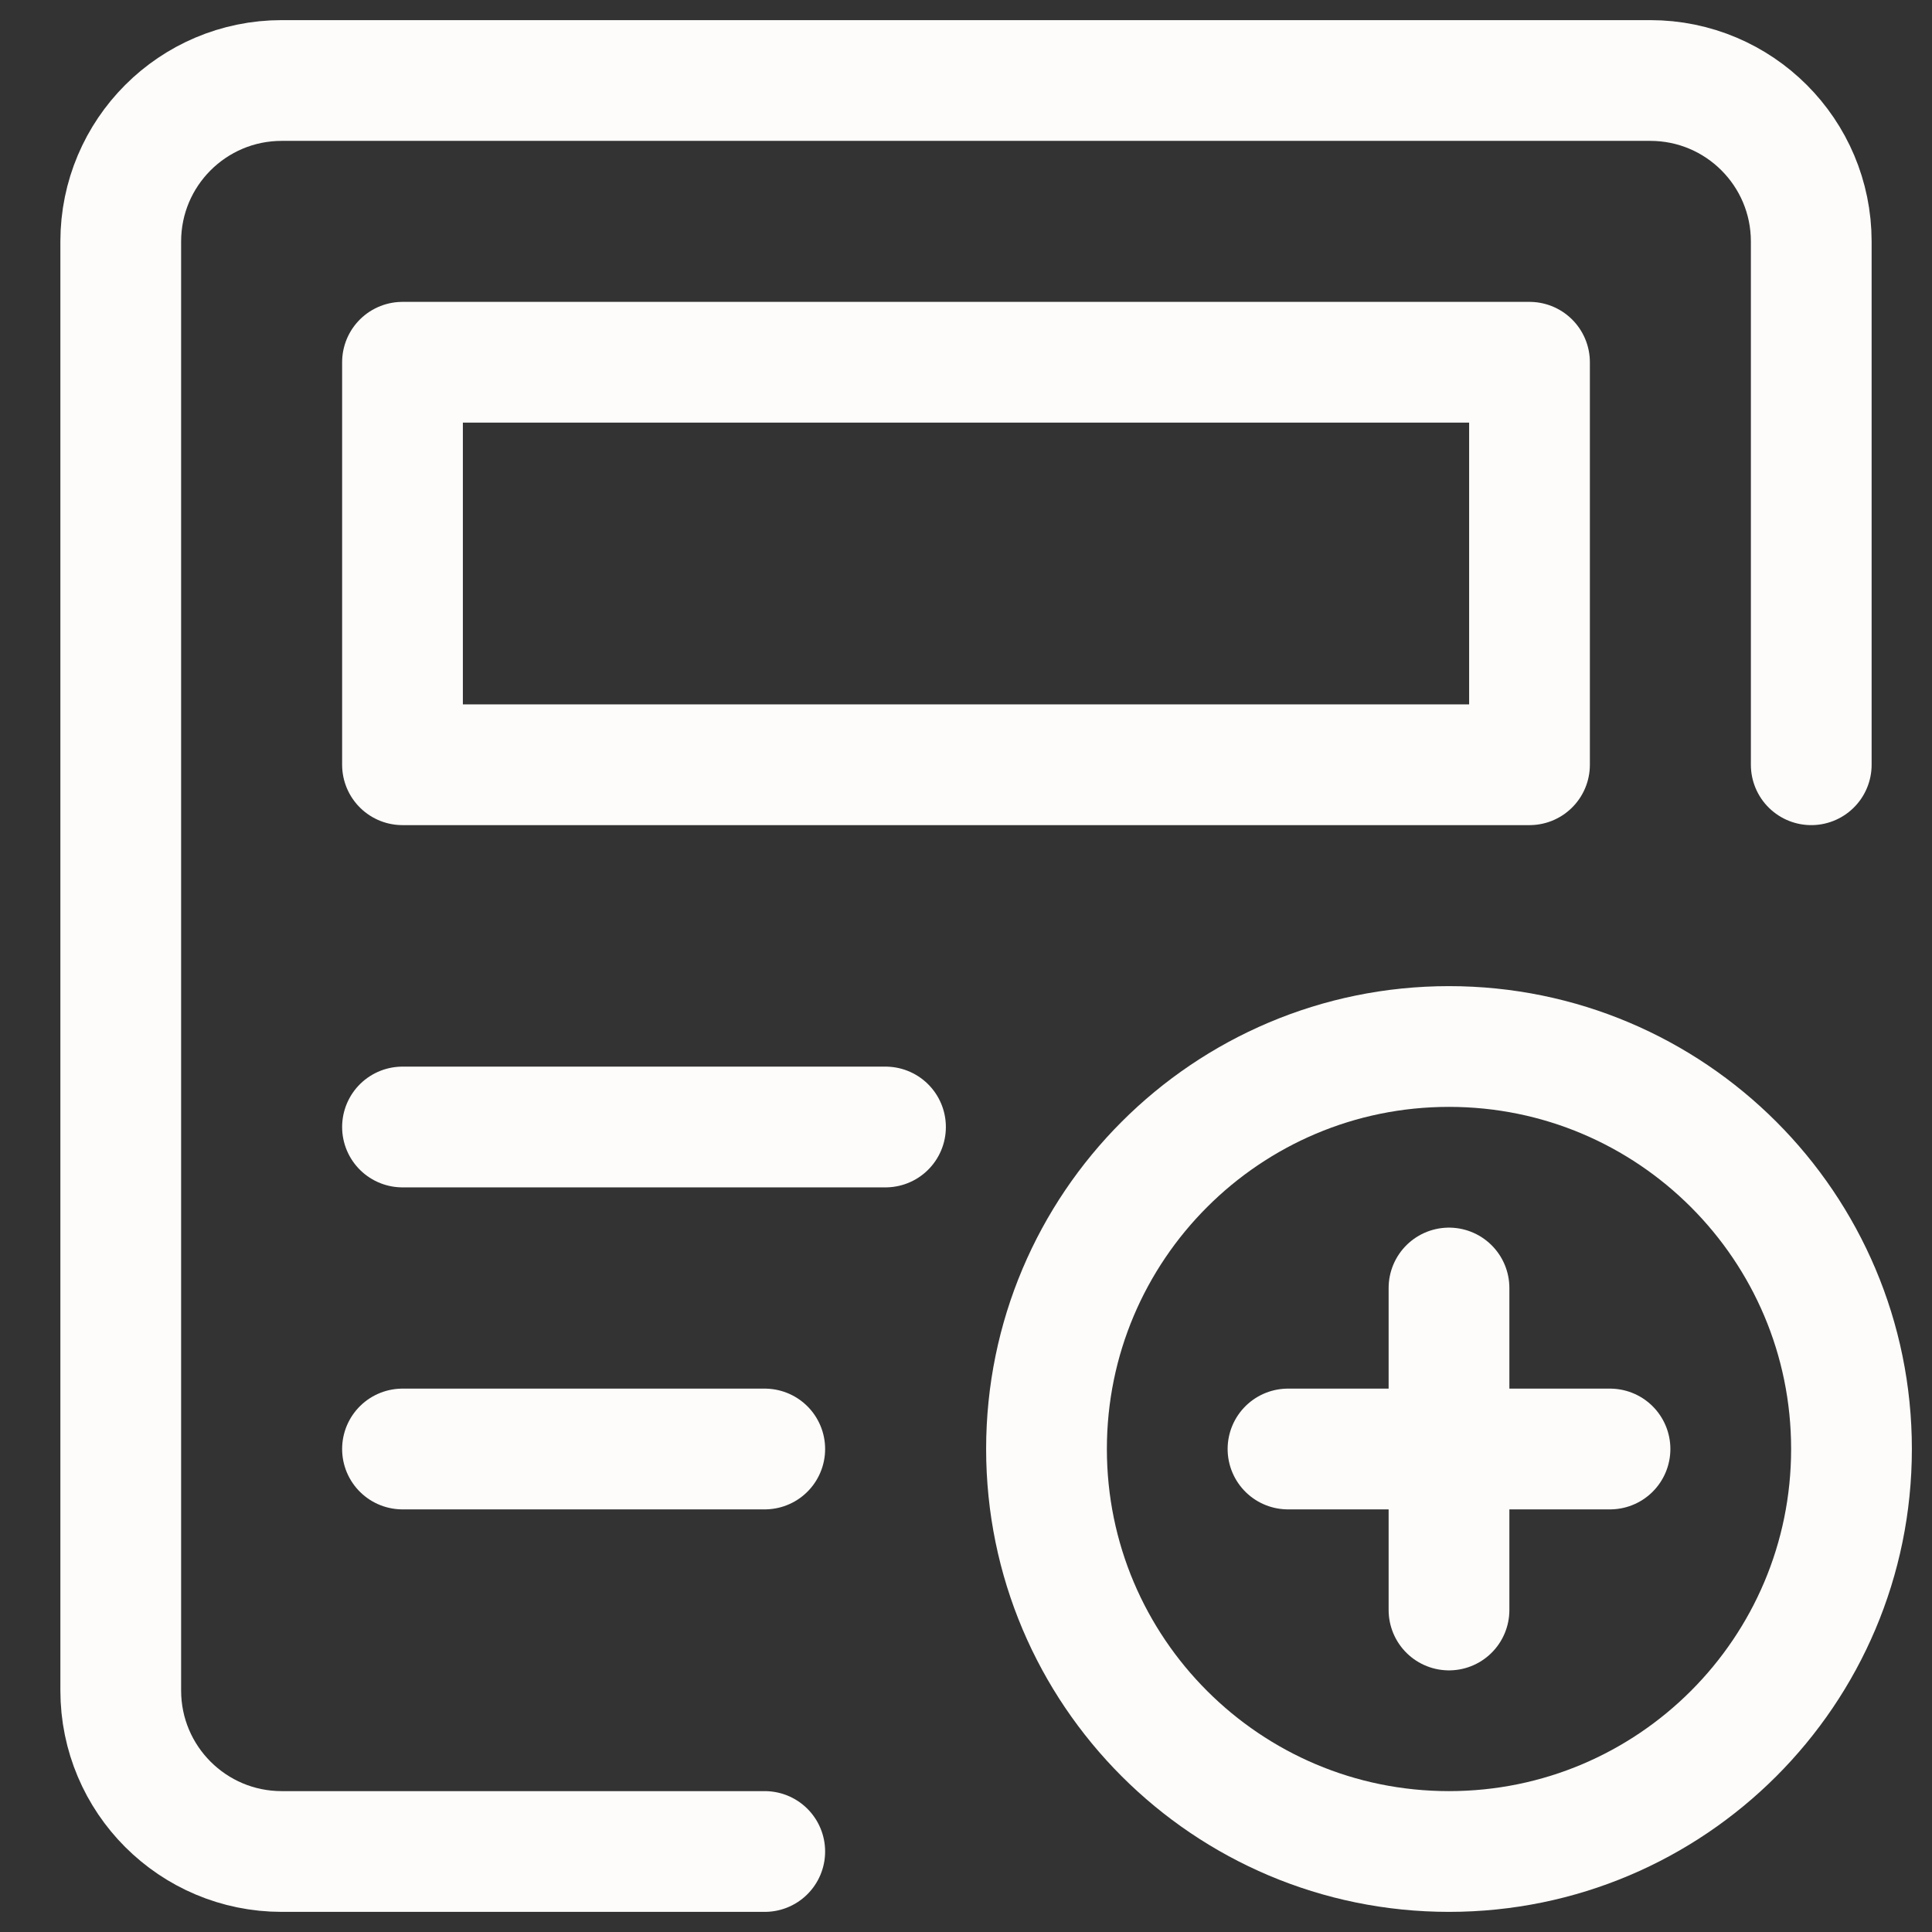 <!DOCTYPE svg PUBLIC "-//W3C//DTD SVG 1.1//EN" "http://www.w3.org/Graphics/SVG/1.1/DTD/svg11.dtd">
<!-- Uploaded to: SVG Repo, www.svgrepo.com, Transformed by: SVG Repo Mixer Tools -->
<svg width="800px" height="800px" viewBox="0 0 24 24" fill="none" xmlns="http://www.w3.org/2000/svg" stroke="#ffffff">
<rect x="0" y="0" width="24" height="24" fill="#333333" stroke="none"/>
<g id="SVGRepo_bgCarrier" stroke-width="0"/>
<g id="SVGRepo_tracerCarrier" stroke-linecap="round" stroke-linejoin="round"/>
<g id="SVGRepo_iconCarrier"> <path d="M19 9.5H5V4.5H19V9.5Z" stroke="#fdfcfa" stroke-width="1.5" stroke-linecap="round" stroke-linejoin="round"/> <path d="M5 14H11" stroke="#fdfcfa" stroke-width="1.5" stroke-linecap="round" stroke-linejoin="round"/> <path d="M5 18H9.5" stroke="#fdfcfa" stroke-width="1.5" stroke-linecap="round" stroke-linejoin="round"/> <path d="M9.5 23H3.5C2.395 23 1.5 22.105 1.5 21V3C1.5 1.895 2.395 1 3.5 1H20.5C21.605 1 22.5 1.895 22.5 3V9.5" stroke="#fdfcfa" stroke-width="1.5" stroke-linecap="round" stroke-linejoin="round"/> <path d="M18 23C20.761 23 23 20.761 23 18C23 15.239 20.761 13 18 13C15.239 13 13 15.239 13 18C13 20.761 15.239 23 18 23Z" stroke="#fdfcfa" stroke-width="1.5" stroke-linecap="round" stroke-linejoin="round"/> <path d="M18 16V20" stroke="#fdfcfa" stroke-width="1.5" stroke-linecap="round" stroke-linejoin="round"/> <path d="M16 18H20" stroke="#fdfcfa" stroke-width="1.5" stroke-linecap="round" stroke-linejoin="round"/> </g>
</svg>